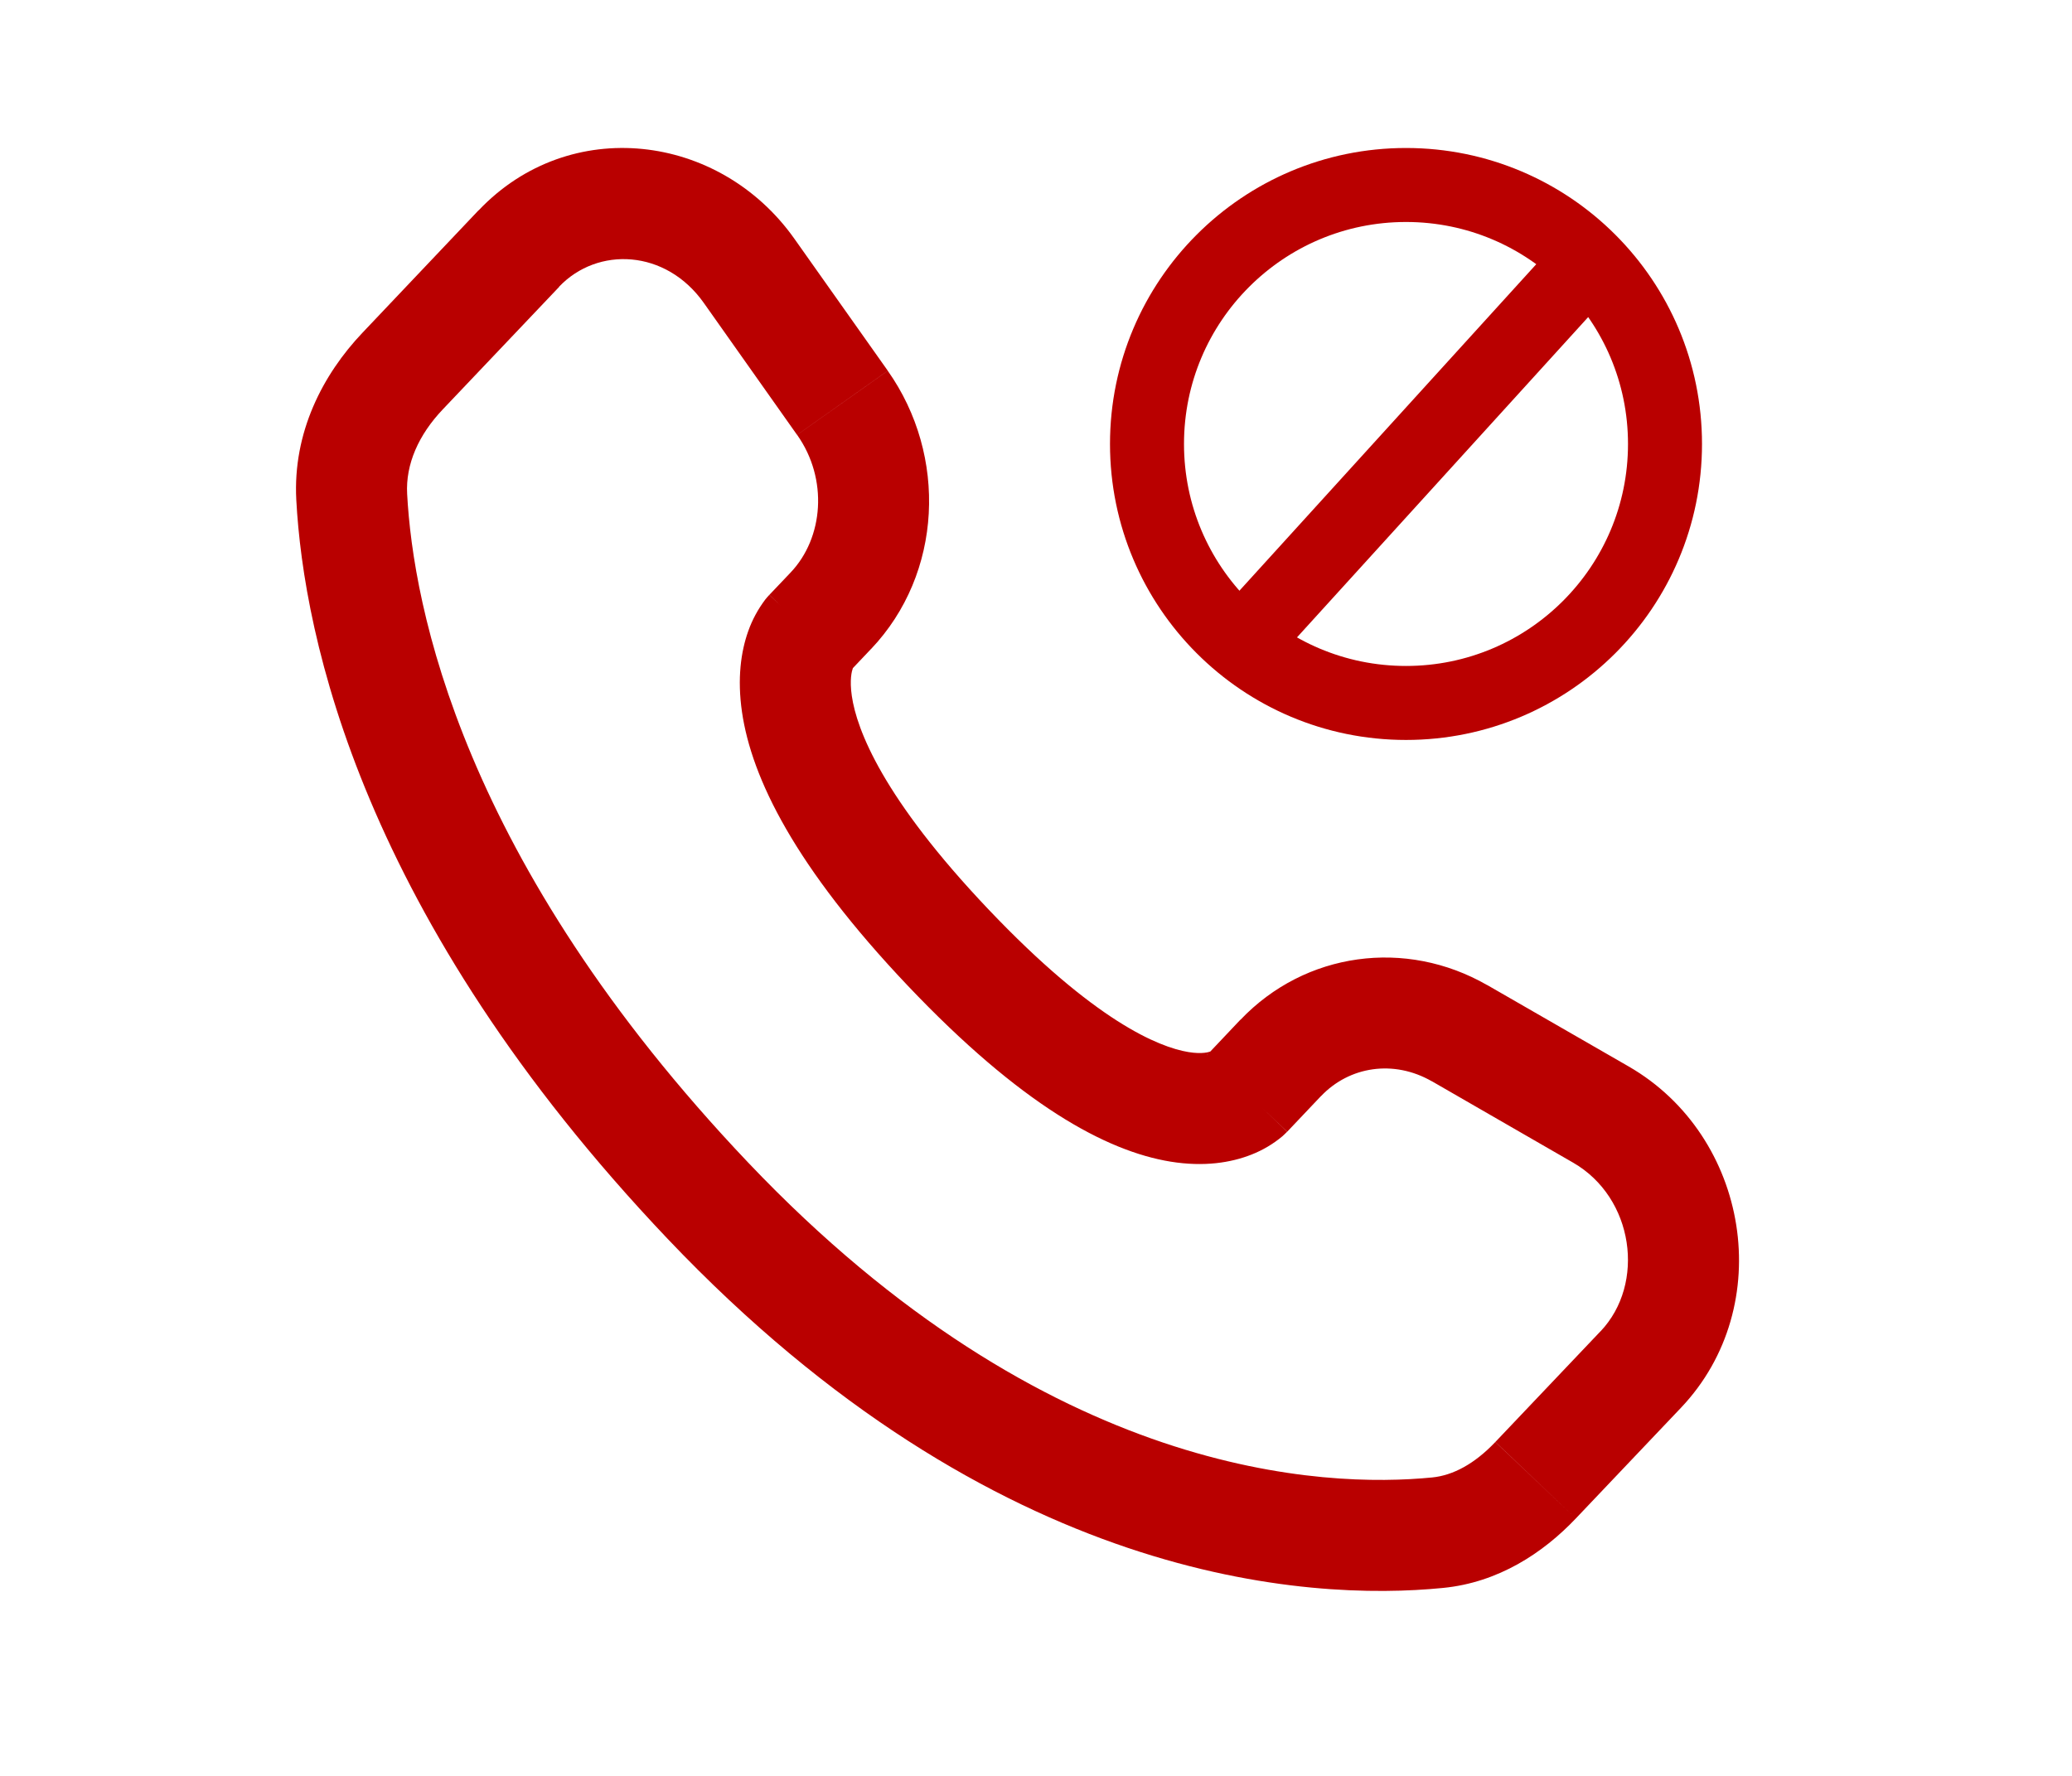 <svg width="28" height="24" viewBox="0 0 28 24" fill="none" xmlns="http://www.w3.org/2000/svg">
<path d="M17.395 15.294L17.85 14.814L16.762 13.781L16.307 14.262L17.395 15.294ZM19.349 14.612L21.259 15.713L22.008 14.412L20.097 13.312L19.349 14.612ZM21.628 17.992L20.208 19.487L21.295 20.521L22.715 19.026L21.628 17.992ZM19.353 19.967C17.918 20.108 14.173 19.988 10.109 15.71L9.022 16.742C13.451 21.405 17.676 21.641 19.5 21.46L19.353 19.967ZM10.109 15.71C6.233 11.629 5.583 8.186 5.502 6.676L4.004 6.757C4.104 8.607 4.888 12.39 9.022 16.742L10.109 15.71ZM11.485 9.072L11.771 8.77L10.684 7.737L10.397 8.039L11.485 9.072ZM11.997 5.01L10.736 3.228L9.511 4.094L10.771 5.877L11.997 5.01ZM6.467 2.842L4.899 4.496L5.987 5.529L7.557 3.876L6.467 2.842ZM10.941 8.555C10.761 8.382 10.579 8.21 10.396 8.04L10.394 8.042L10.391 8.045C10.373 8.064 10.357 8.083 10.341 8.103C10.243 8.233 10.165 8.377 10.111 8.53C10.013 8.805 9.961 9.169 10.027 9.623C10.157 10.515 10.742 11.714 12.269 13.323L13.357 12.289C11.929 10.786 11.577 9.861 11.511 9.405C11.479 9.185 11.511 9.07 11.524 9.033L11.532 9.014C11.524 9.027 11.514 9.04 11.504 9.051C11.498 9.058 11.492 9.065 11.486 9.071C11.486 9.071 11.484 9.071 10.941 8.555ZM12.269 13.323C13.792 14.927 14.942 15.556 15.819 15.699C16.27 15.772 16.635 15.713 16.911 15.604C17.064 15.544 17.206 15.46 17.332 15.354C17.344 15.343 17.356 15.332 17.368 15.32L17.382 15.306C17.384 15.304 17.387 15.302 17.389 15.3L17.392 15.297L17.393 15.295C17.393 15.295 17.395 15.294 16.851 14.777C16.307 14.261 16.308 14.259 16.308 14.259L16.31 14.258L16.312 14.255C16.314 14.254 16.315 14.252 16.317 14.25L16.327 14.24C16.339 14.229 16.351 14.218 16.364 14.208C16.374 14.202 16.373 14.204 16.36 14.209C16.34 14.217 16.25 14.249 16.06 14.218C15.658 14.152 14.79 13.798 13.357 12.289L12.269 13.323ZM10.736 3.228C9.722 1.794 7.694 1.551 6.468 2.843L7.554 3.876C8.077 3.326 8.999 3.369 9.511 4.094L10.736 3.228ZM5.502 6.676C5.48 6.276 5.655 5.877 5.987 5.529L4.899 4.496C4.363 5.06 3.955 5.843 4.004 6.757L5.502 6.676ZM20.207 19.488C19.928 19.782 19.637 19.939 19.353 19.967L19.5 21.46C20.247 21.387 20.852 20.988 21.295 20.521L20.207 19.488ZM11.771 8.771C12.739 7.752 12.807 6.158 11.997 5.011L10.772 5.877C11.194 6.474 11.129 7.269 10.684 7.737L11.771 8.771ZM21.259 15.713C22.08 16.186 22.241 17.348 21.628 17.993L22.715 19.026C24.02 17.652 23.64 15.352 22.008 14.412L21.259 15.713ZM17.85 14.815C18.235 14.409 18.836 14.318 19.349 14.613L20.097 13.313C18.998 12.681 17.637 12.863 16.762 13.783L17.85 14.815Z" fill="#B90000"/>
<circle cx="19" cy="6" r="3.5" stroke="#B90000"/>
<path d="M16.5 9L21.5 3.5" stroke="#B90000"/>
</svg>
